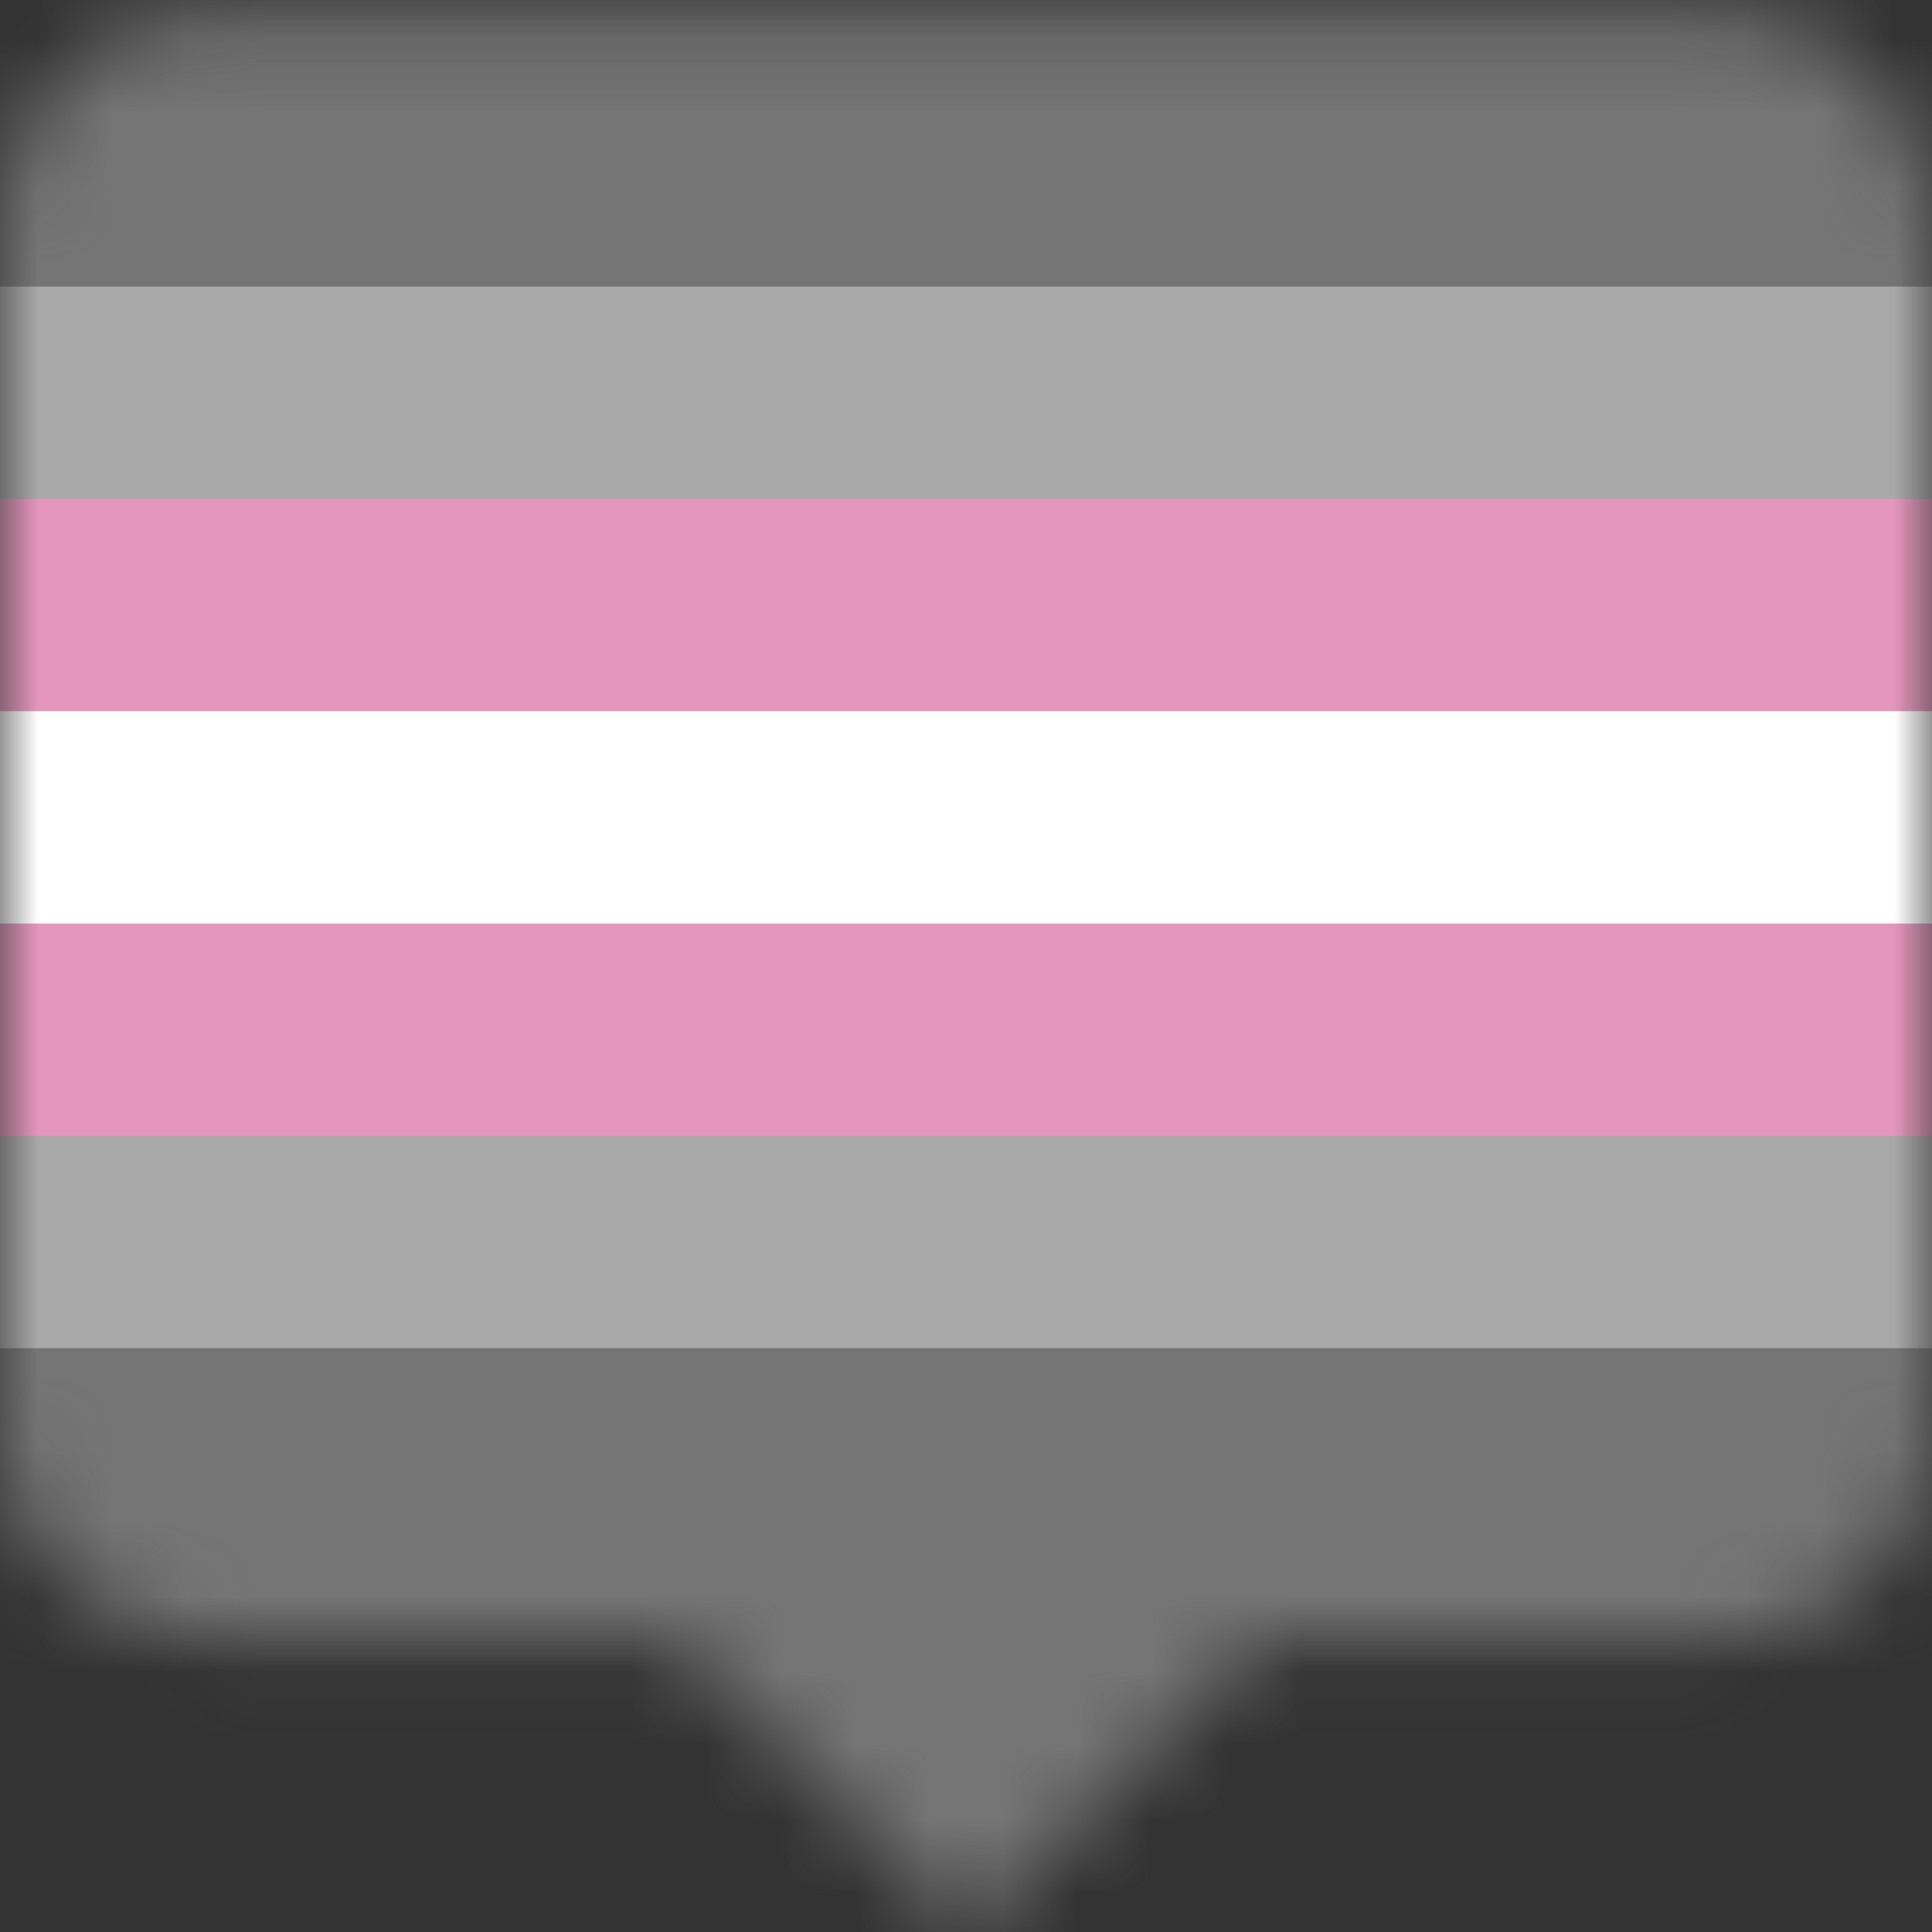 <svg width="26" height="26" viewBox="0 0 26 26" fill="none" xmlns="http://www.w3.org/2000/svg">
<rect x="0" y="0" width="26" height="26" fill="#333333" stroke="none"/>
<g clip-path="url(#clip0)">
<mask id="mask0" mask-type="alpha" maskUnits="userSpaceOnUse" x="0" y="0" width="26" height="27">
<path fill-rule="evenodd" clip-rule="evenodd" d="M2.811 0.182C1.258 0.182 0 1.44 0 2.992V19.239C0 20.792 1.259 22.05 2.811 22.05H9.051L13.028 26.027L17.005 22.05H23.189C24.742 22.05 26 20.792 26 19.239V2.992C26 1.44 24.741 0.182 23.189 0.182H2.811Z" fill="#C4C4C4"/>
</mask>
<g mask="url(#mask0)">
<rect x="-1.25" y="20.625" width="31.312" height="7.312" fill="#182DB7"/>
<path fill-rule="evenodd" clip-rule="evenodd" d="M-1 1H27V21H-1V1Z" fill="black"/>
<path fill-rule="evenodd" clip-rule="evenodd" d="M-2 17H28V27H-2V17Z" fill="#757575"/>
<path fill-rule="evenodd" clip-rule="evenodd" d="M-2 14H28V18.143H-2V14Z" fill="#A8A8A8"/>
<path fill-rule="evenodd" clip-rule="evenodd" d="M-2 11.5H28V15.286H-2V11.5Z" fill="#E496BD"/>
<path fill-rule="evenodd" clip-rule="evenodd" d="M-2 9H28V12.429H-2V9Z" fill="white"/>
<path fill-rule="evenodd" clip-rule="evenodd" d="M-2 6H28V9.571H-2V6Z" fill="#E496BD"/>
<path fill-rule="evenodd" clip-rule="evenodd" d="M-2 3H28V6.714H-2V3Z" fill="#A8A8A8"/>
<path fill-rule="evenodd" clip-rule="evenodd" d="M-2 0H28V3.857H-2V0Z" fill="#757575"/>
</g>
</g>
<defs>
<clipPath id="clip0">
<rect width="26" height="26" fill="white"/>
</clipPath>
</defs>
</svg>
